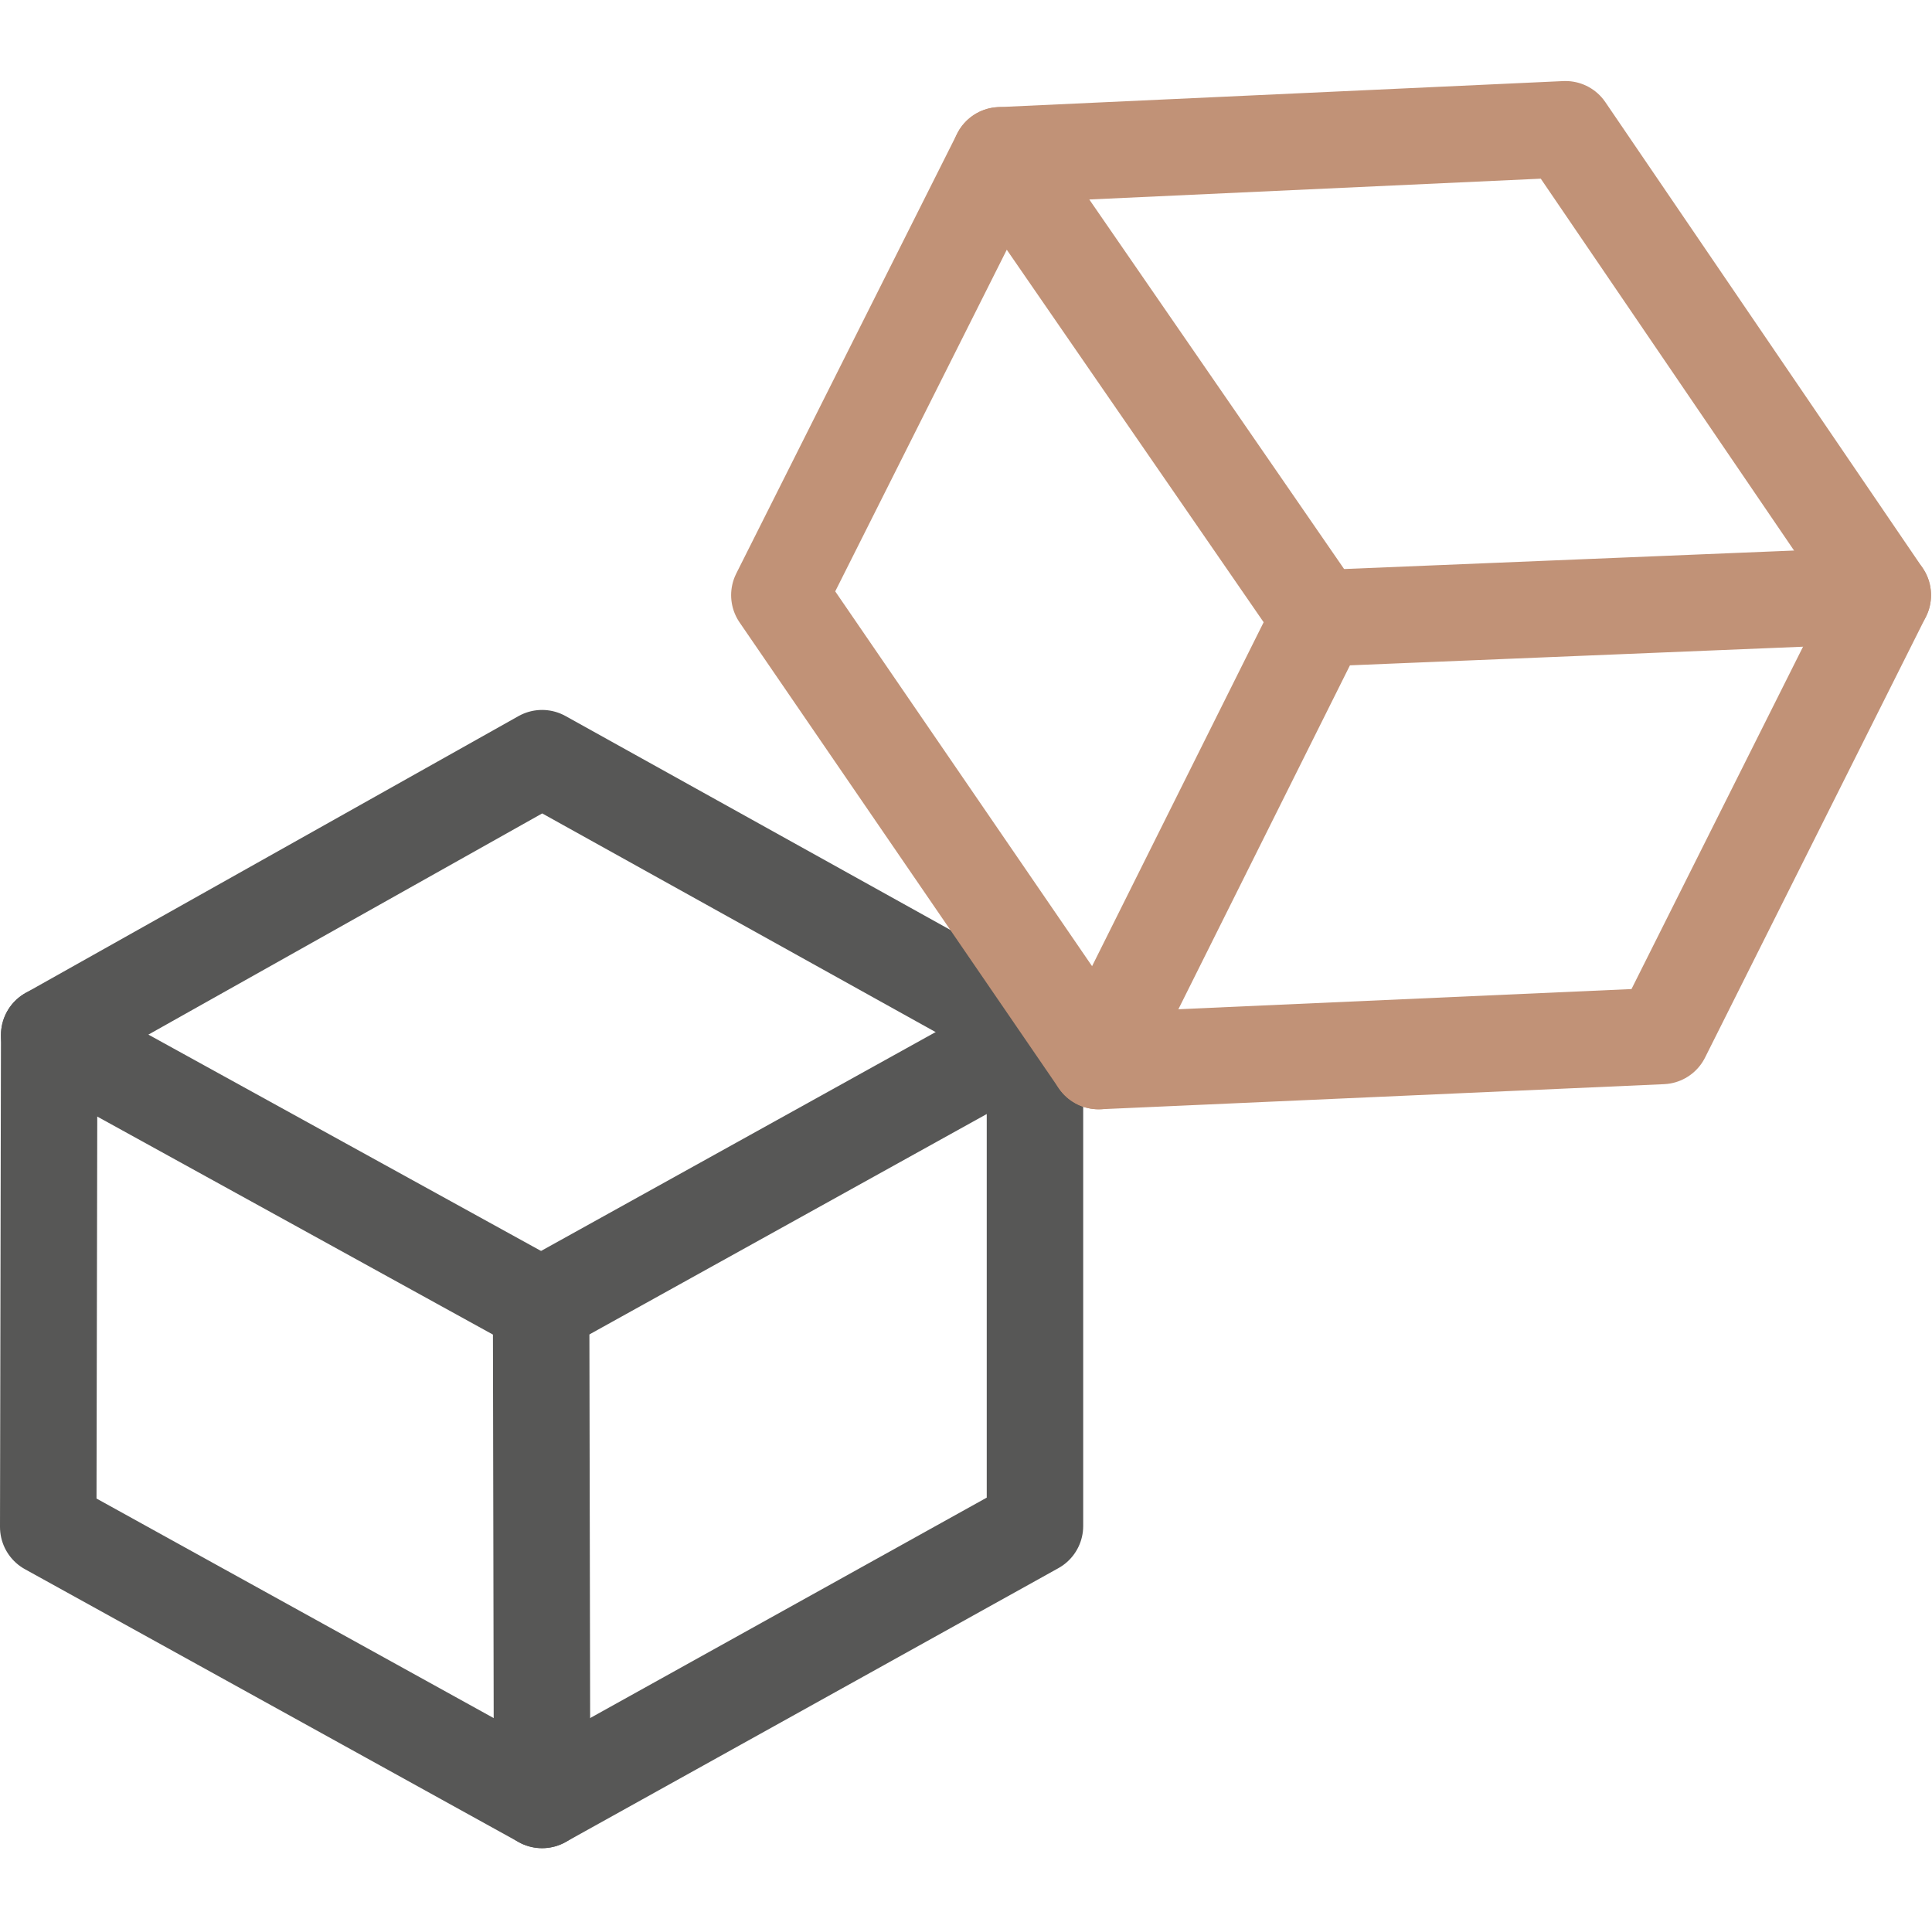<?xml version="1.0" encoding="UTF-8"?>
<svg id="Layer_2" data-name="Layer 2" xmlns="http://www.w3.org/2000/svg" viewBox="0 0 20.03 20">
  <defs>
    <style>
      .cls-1 {
        stroke-width: 0px;
      }

      .cls-1, .cls-2, .cls-3 {
        fill: none;
      }

      .cls-2 {
        stroke: #575756;
      }

      .cls-2, .cls-3 {
        stroke-linecap: round;
        stroke-linejoin: round;
      }

      .cls-3 {
        stroke: #c19277;
      }
    </style>
  </defs>
  <g id="Variations">
    <g id="Brown_Sugar" data-name="Brown Sugar">
      <g>
        <g>
          <polygon class="cls-2" points=".5 15.83 .51 10.73 5.62 7.86 10.73 10.7 10.73 15.82 5.62 18.66 .5 15.83"/>
          <polyline class="cls-2" points="5.62 18.66 5.61 13.54 .51 10.73"/>
          <line class="cls-2" x1="10.73" y1="10.7" x2="5.61" y2="13.54"/>
        </g>
        <g>
          <polygon class="cls-3" points="8.08 6.17 10.37 1.61 16.23 1.34 19.52 6.17 17.23 10.74 11.39 11 8.08 6.17"/>
          <polyline class="cls-3" points="11.39 11 13.68 6.41 10.37 1.61"/>
          <line class="cls-3" x1="19.52" y1="6.17" x2="13.68" y2="6.41"/>
        </g>
      </g>
      <rect class="cls-1" x=".03" width="20" height="20"/>
    </g>
  </g>
</svg>